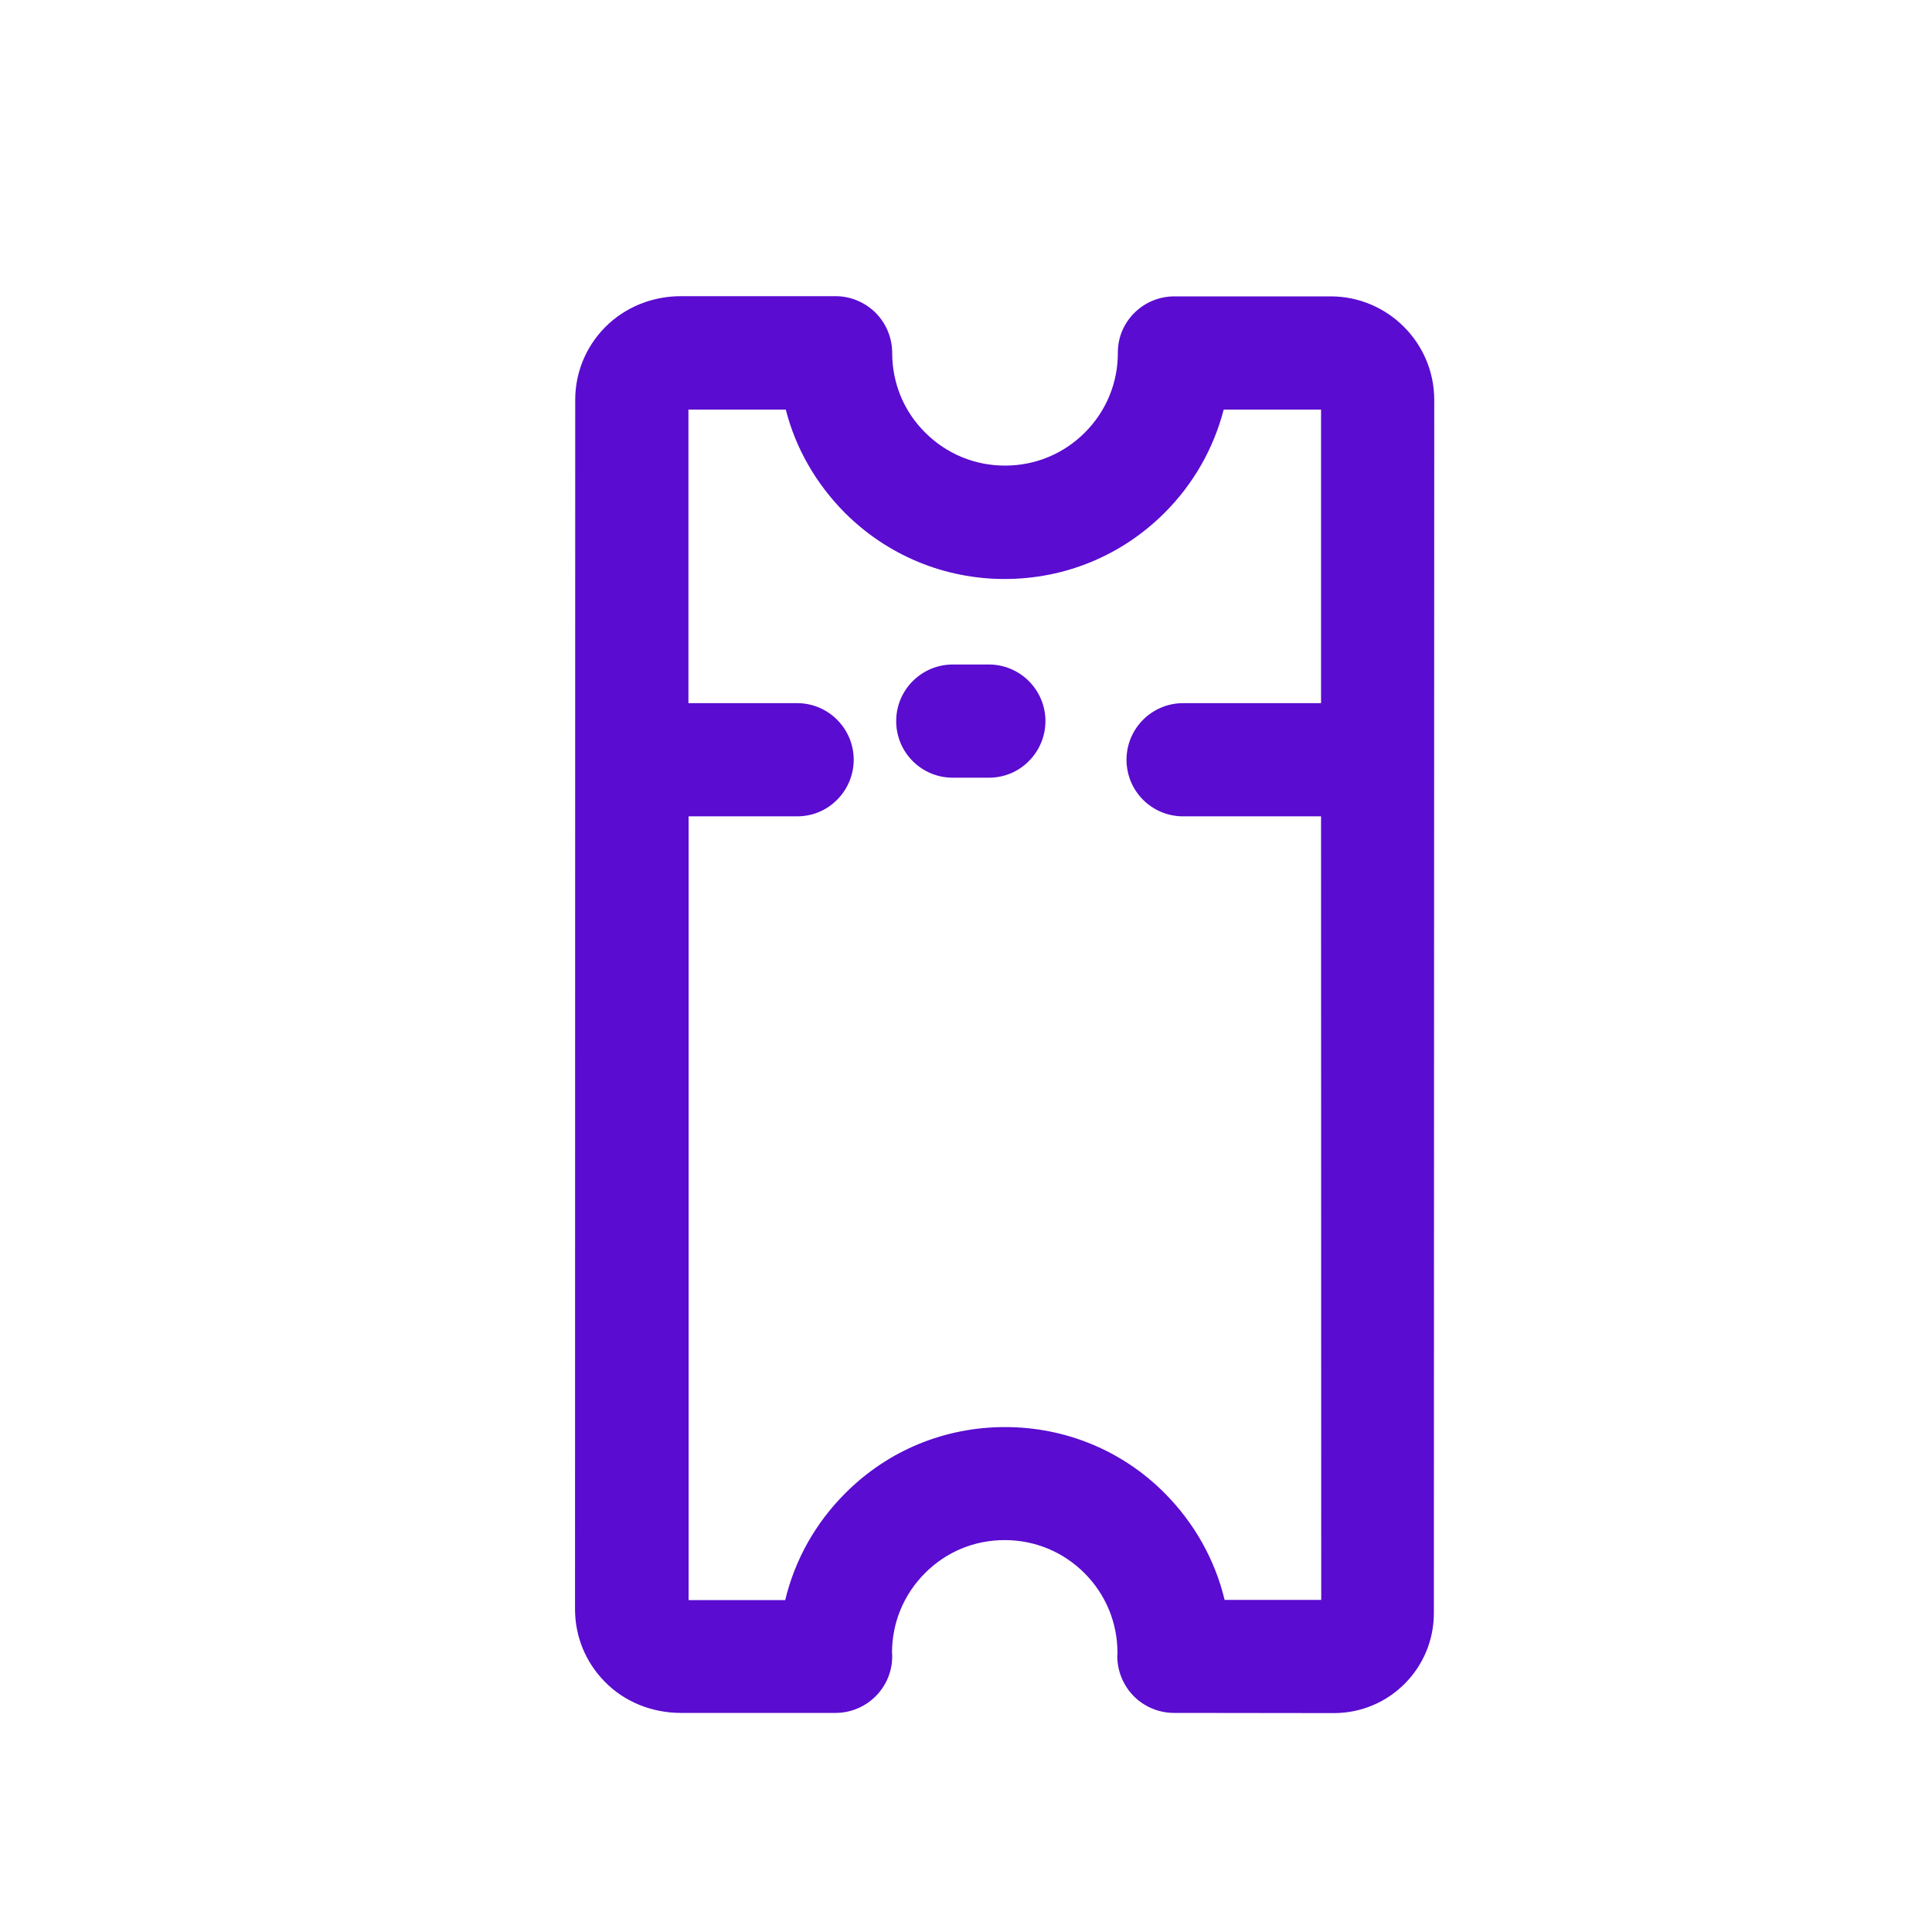 <svg width="200" height="200" viewBox="0 0 200 200" fill="none" xmlns="http://www.w3.org/2000/svg">
<path d="M92.773 74.648C92.773 77.891 95.391 80.508 98.633 80.508H102.363C103.984 80.508 105.449 79.863 106.504 78.789C107.559 77.734 108.223 76.269 108.223 74.648C108.223 71.426 105.605 68.789 102.363 68.789H98.633C95.41 68.789 92.773 71.406 92.773 74.648Z" fill="#5A0CD0"/>
<g filter="url(#filter0_d_589_1728)">
<path d="M88.359 32.52C88.359 30.977 87.734 29.473 86.641 28.379C85.547 27.285 84.043 26.66 82.5 26.66H66.484C63.535 26.66 60.684 27.793 58.613 29.902C56.641 31.914 55.547 34.57 55.547 37.402L55.527 162.578C55.527 165.41 56.621 168.066 58.594 170.078C60.645 172.188 63.516 173.32 66.465 173.32H82.5C84.082 173.32 85.586 172.676 86.68 171.562C87.793 170.43 88.398 168.906 88.359 167.344C88.359 167.266 88.359 167.188 88.34 167.109C88.34 163.984 89.551 161.055 91.758 158.848C93.945 156.641 96.875 155.43 100 155.43C103.125 155.43 106.055 156.641 108.262 158.848C110.469 161.055 111.68 163.984 111.68 167.109C111.68 167.188 111.68 167.266 111.66 167.344C111.641 168.926 112.246 170.43 113.34 171.562C114.434 172.676 115.957 173.32 117.52 173.32L134.082 173.34C139.805 173.34 144.434 168.711 144.434 162.988L144.473 37.402C144.473 31.484 139.648 26.68 133.75 26.68H117.578C114.355 26.68 111.719 29.277 111.719 32.48C111.738 35.625 110.508 38.574 108.301 40.781C106.094 42.988 103.164 44.199 100.039 44.199C96.914 44.199 93.984 42.988 91.777 40.781C89.551 38.574 88.359 35.645 88.359 32.52ZM116.562 49.082C119.551 46.094 121.641 42.402 122.676 38.398H132.754V68.789H118.477C115.254 68.789 112.617 71.406 112.617 74.648C112.617 77.891 115.234 80.508 118.477 80.508H132.754L132.773 161.621H122.773C121.777 157.48 119.648 153.672 116.562 150.566C112.168 146.152 106.27 143.73 100.039 143.73C93.789 143.73 87.91 146.152 83.496 150.586C80.41 153.672 78.281 157.48 77.285 161.641H67.285V80.508H78.516C80.137 80.508 81.602 79.863 82.656 78.789C83.711 77.734 84.375 76.269 84.375 74.648C84.375 71.426 81.758 68.789 78.516 68.789H67.266L67.266 38.398H77.344C78.359 42.402 80.469 46.074 83.457 49.082C87.871 53.496 93.769 55.938 100 55.938C106.23 55.938 112.129 53.516 116.562 49.082Z" fill="#5A0CD0"/>
</g>
<path d="M86.3 107.76H88.54V109.86C88.54 111.8 88.02 114.14 85.64 115.6C85.36 115.14 84.5 114.18 84.06 113.86C86.04 112.7 86.3 111.14 86.3 109.8V107.76ZM87.42 107.76H92.26V109.98H87.42V107.76ZM91.12 107.76H93.4V112.12C93.4 112.66 93.46 112.72 93.7 112.72C93.8 112.72 94.16 112.72 94.28 112.72C94.56 112.72 94.62 112.44 94.66 110.7C95.1 111.06 96.04 111.4 96.64 111.56C96.44 114.02 95.9 114.7 94.54 114.7C94.18 114.7 93.58 114.7 93.26 114.7C91.6 114.7 91.12 114.12 91.12 112.14V107.76ZM85.22 115.6H93.54V117.76H85.22V115.6ZM92.8 115.6H93.26L93.7 115.52L95.26 116.12C93.72 121.7 89.84 124.5 84.64 125.82C84.4 125.18 83.84 124.16 83.4 123.64C88.08 122.72 91.62 120.22 92.8 115.96V115.6ZM87.88 117.62C89.34 120.66 92.38 122.78 96.66 123.62C96.14 124.12 95.44 125.14 95.1 125.78C90.54 124.7 87.54 122.14 85.72 118.28L87.88 117.62ZM77.42 117.3C79.12 116.96 81.76 116.3 84.3 115.68L84.56 117.76C82.32 118.48 79.98 119.24 78.1 119.8L77.42 117.3ZM77.74 110.74H84.64V112.96H77.74V110.74ZM80.28 107.02H82.64V123.22C82.64 124.38 82.42 124.98 81.74 125.34C81.08 125.7 80.12 125.78 78.7 125.76C78.62 125.16 78.32 124.18 78.04 123.58C78.8 123.6 79.64 123.6 79.9 123.6C80.16 123.58 80.28 123.5 80.28 123.22V107.02ZM115.067 122.32L116.827 121.12C118.347 121.94 120.387 123.2 121.447 124.14L119.547 125.48C118.627 124.58 116.627 123.22 115.067 122.32ZM105.847 116.36H119.207V118.18H105.847V116.36ZM103.467 119.02H121.607V120.92H103.467V119.02ZM103.747 107.68H121.207V109.56H103.747V107.68ZM111.307 119.36H113.747V123.52C113.747 124.58 113.567 125.14 112.787 125.46C112.027 125.8 111.067 125.82 109.747 125.82C109.647 125.18 109.307 124.28 109.027 123.7C109.807 123.74 110.707 123.74 110.967 123.72C111.247 123.72 111.307 123.66 111.307 123.44V119.36ZM107.447 121.08L109.647 121.84C108.507 123.32 106.687 124.8 105.127 125.7C104.727 125.28 103.847 124.48 103.327 124.12C104.887 123.4 106.507 122.24 107.447 121.08ZM107.147 112.34V113.82H117.787V112.34H107.147ZM104.927 110.62H120.167V115.56H104.927V110.62ZM109.147 108.4H111.347V114.86H109.147V108.4ZM113.447 108.4H115.687V114.86H113.447V108.4Z" fill="white"/>
<defs>
<filter id="filter0_d_589_1728" x="55.527" y="26.66" width="96.945" height="154.68" filterUnits="userSpaceOnUse" color-interpolation-filters="sRGB">
<feFlood flood-opacity="0" result="BackgroundImageFix"/>
<feColorMatrix in="SourceAlpha" type="matrix" values="0 0 0 0 0 0 0 0 0 0 0 0 0 0 0 0 0 0 127 0" result="hardAlpha"/>
<feOffset dx="4" dy="4"/>
<feGaussianBlur stdDeviation="2"/>
<feComposite in2="hardAlpha" operator="out"/>
<feColorMatrix type="matrix" values="0 0 0 0 0 0 0 0 0 0 0 0 0 0 0 0 0 0 0.25 0"/>
<feBlend mode="normal" in2="BackgroundImageFix" result="effect1_dropShadow_589_1728"/>
<feBlend mode="normal" in="SourceGraphic" in2="effect1_dropShadow_589_1728" result="shape"/>
</filter>
</defs>
</svg>
